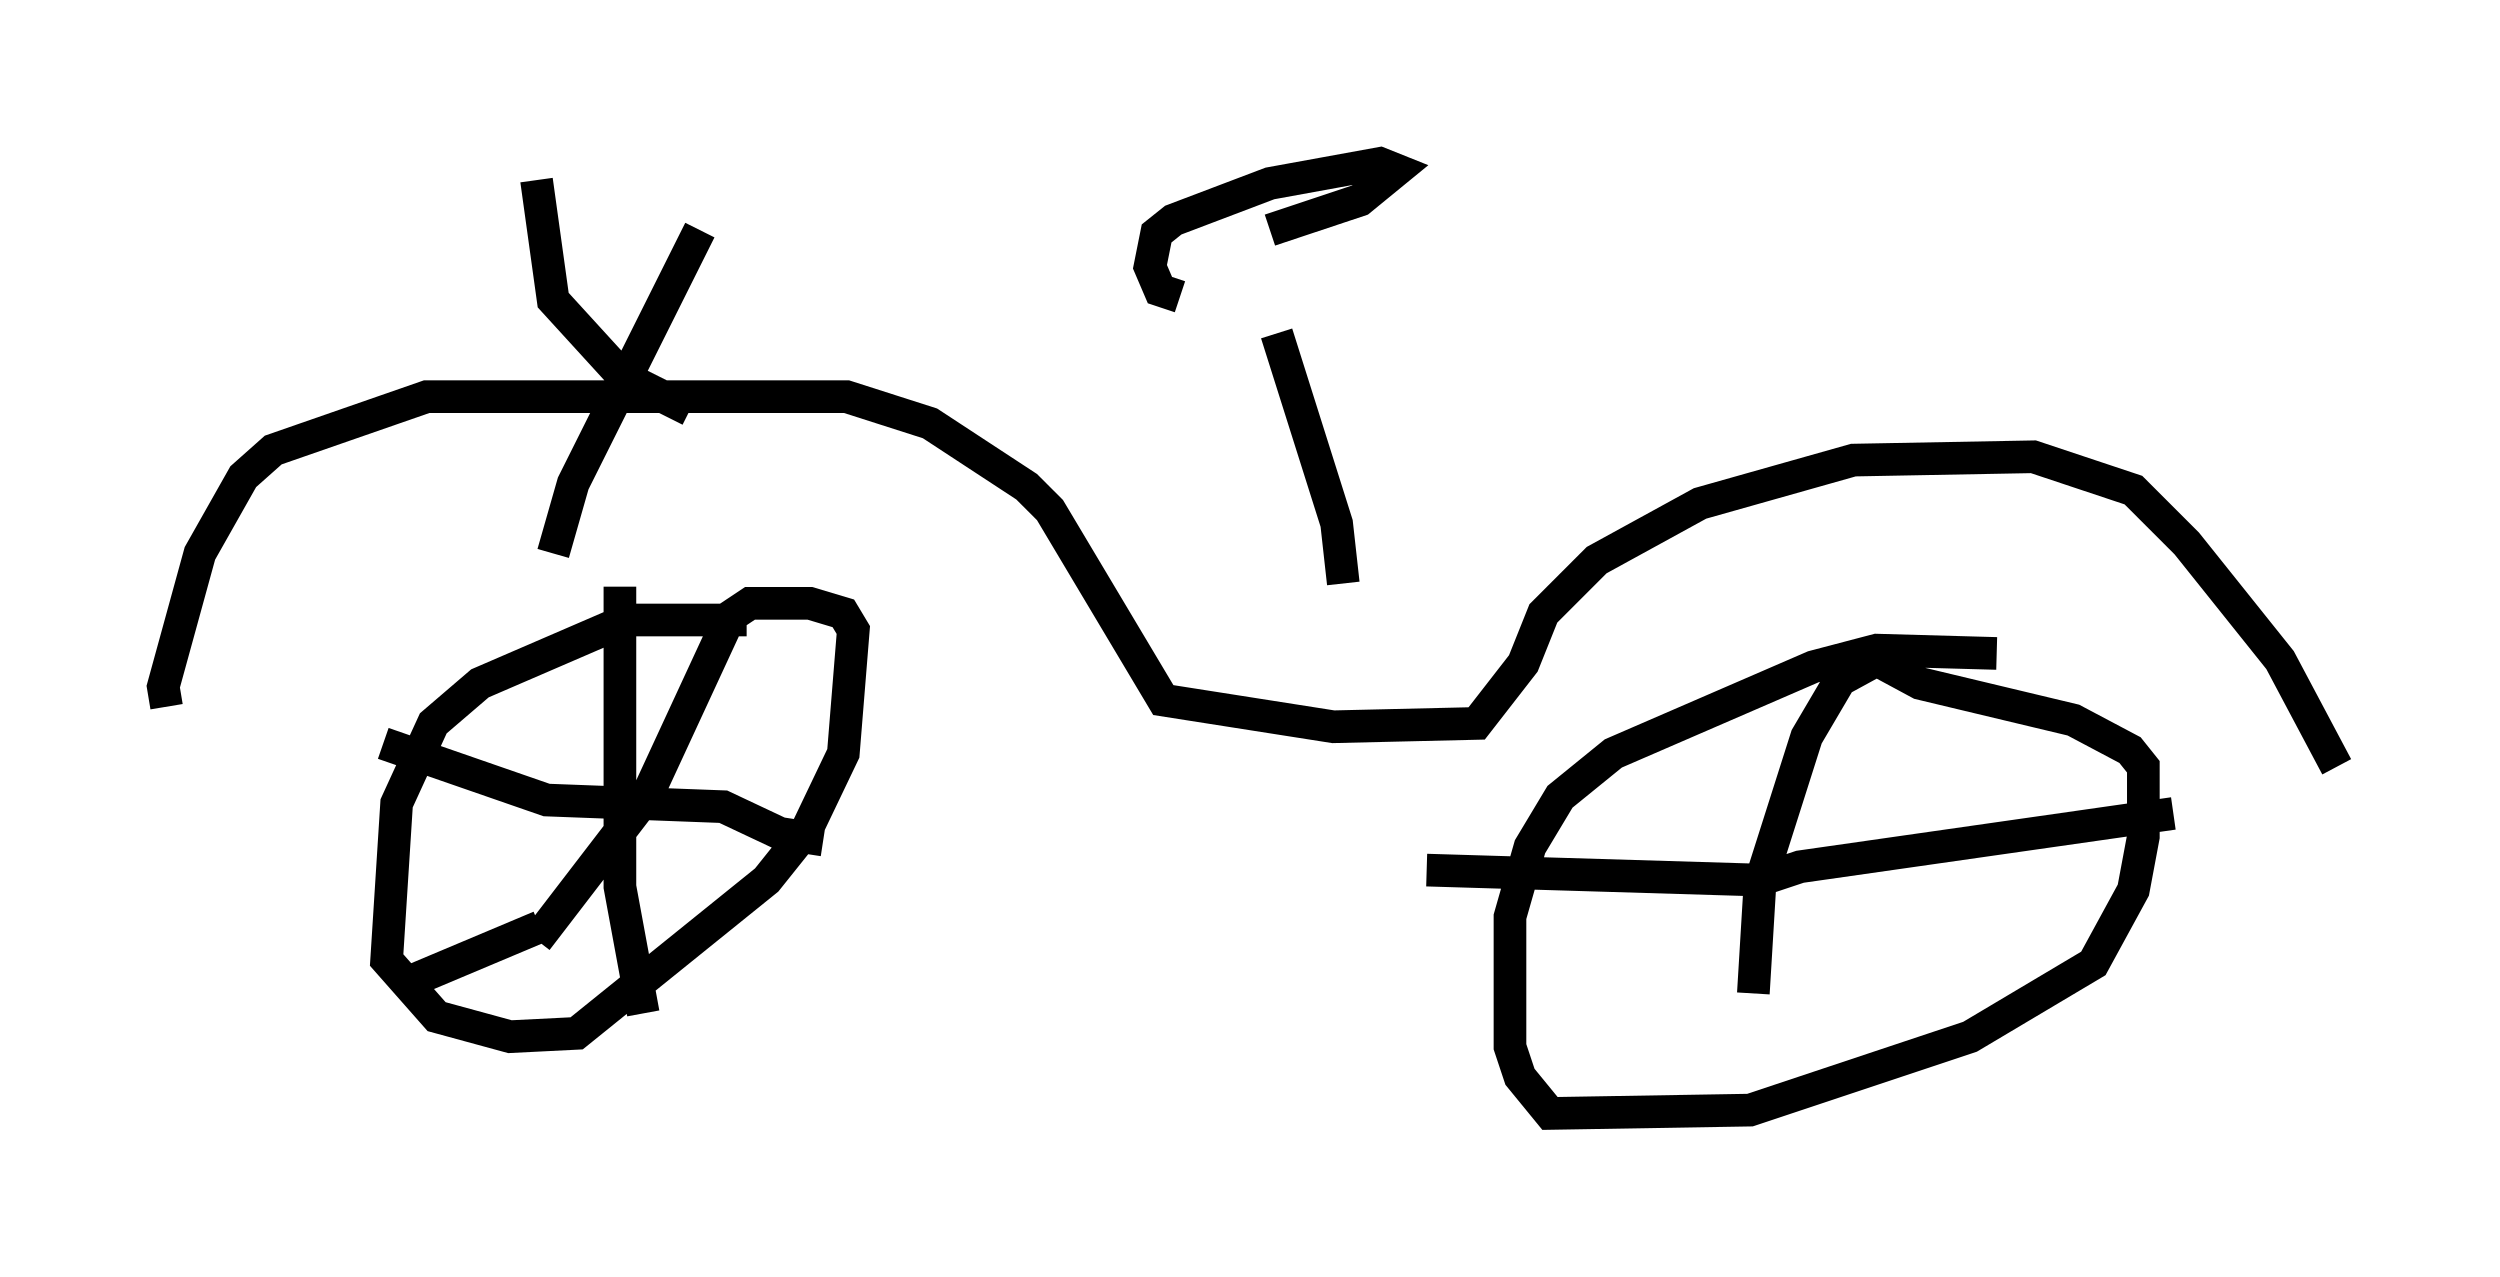 <?xml version="1.0" encoding="utf-8" ?>
<svg baseProfile="full" height="39.094" version="1.1" width="76.559" xmlns="http://www.w3.org/2000/svg" xmlns:ev="http://www.w3.org/2001/xml-events" xmlns:xlink="http://www.w3.org/1999/xlink"><defs /><rect fill="white" height="39.094" width="76.559" x="0" y="0" /><path d="M23.375, 19.292 m-0.51, -0.306 l-3.675, 0.0 -4.492, 1.94 l-1.429, 1.225 -1.123, 2.45 l-0.306, 4.798 1.531, 1.735 l2.246, 0.613 2.042, -0.102 l5.819, -4.696 1.225, -1.531 l1.123, -2.348 0.306, -3.777 l-0.306, -0.51 -1.021, -0.306 l-1.838, 0.0 -0.613, 0.408 l-2.552, 5.513 -3.369, 4.39 m-4.696, -6.023 l5.002, 1.735 5.41, 0.204 l1.735, 0.817 1.327, 0.204 m-6.227, -7.758 l0.0, 9.188 0.715, 3.879 m-3.165, -2.654 l-3.879, 1.633 m-7.554, -8.371 l-0.102, -0.613 1.123, -4.083 l1.327, -2.348 0.919, -0.817 l4.696, -1.633 12.863, 0.0 l2.552, 0.817 2.96, 1.94 l0.715, 0.715 3.471, 5.819 l5.206, 0.817 4.39, -0.102 l1.429, -1.838 0.613, -1.531 l1.633, -1.633 3.165, -1.735 l4.696, -1.327 5.513, -0.102 l3.063, 1.021 1.633, 1.633 l2.858, 3.573 1.735, 3.267 m-10.413, -3.471 l-3.675, -0.102 -1.94, 0.51 l-6.125, 2.654 -1.633, 1.327 l-0.919, 1.531 -0.613, 2.144 l0.0, 3.981 0.306, 0.919 l0.919, 1.123 6.125, -0.102 l6.738, -2.246 3.777, -2.246 l1.225, -2.246 0.306, -1.633 l0.0, -2.144 -0.408, -0.51 l-1.735, -0.919 -4.696, -1.123 l-1.327, -0.715 -1.123, 0.613 l-1.021, 1.735 -1.429, 4.492 l-0.204, 3.369 m-10.004, -3.777 l10.208, 0.306 1.225, -0.408 l11.433, -1.633 m-27.461, -14.7 l1.838, 5.819 0.204, 1.838 m-5.002, -8.779 l-0.613, -0.204 -0.306, -0.715 l0.204, -1.021 0.51, -0.408 l2.96, -1.123 3.369, -0.613 l0.51, 0.204 -1.123, 0.919 l-2.756, 0.919 m-22.459, -1.531 l0.51, 3.675 2.144, 2.348 l2.042, 1.021 m0.306, -5.513 l-3.879, 7.758 -0.613, 2.144 " fill="none" stroke="black" stroke-width="1" /></svg>